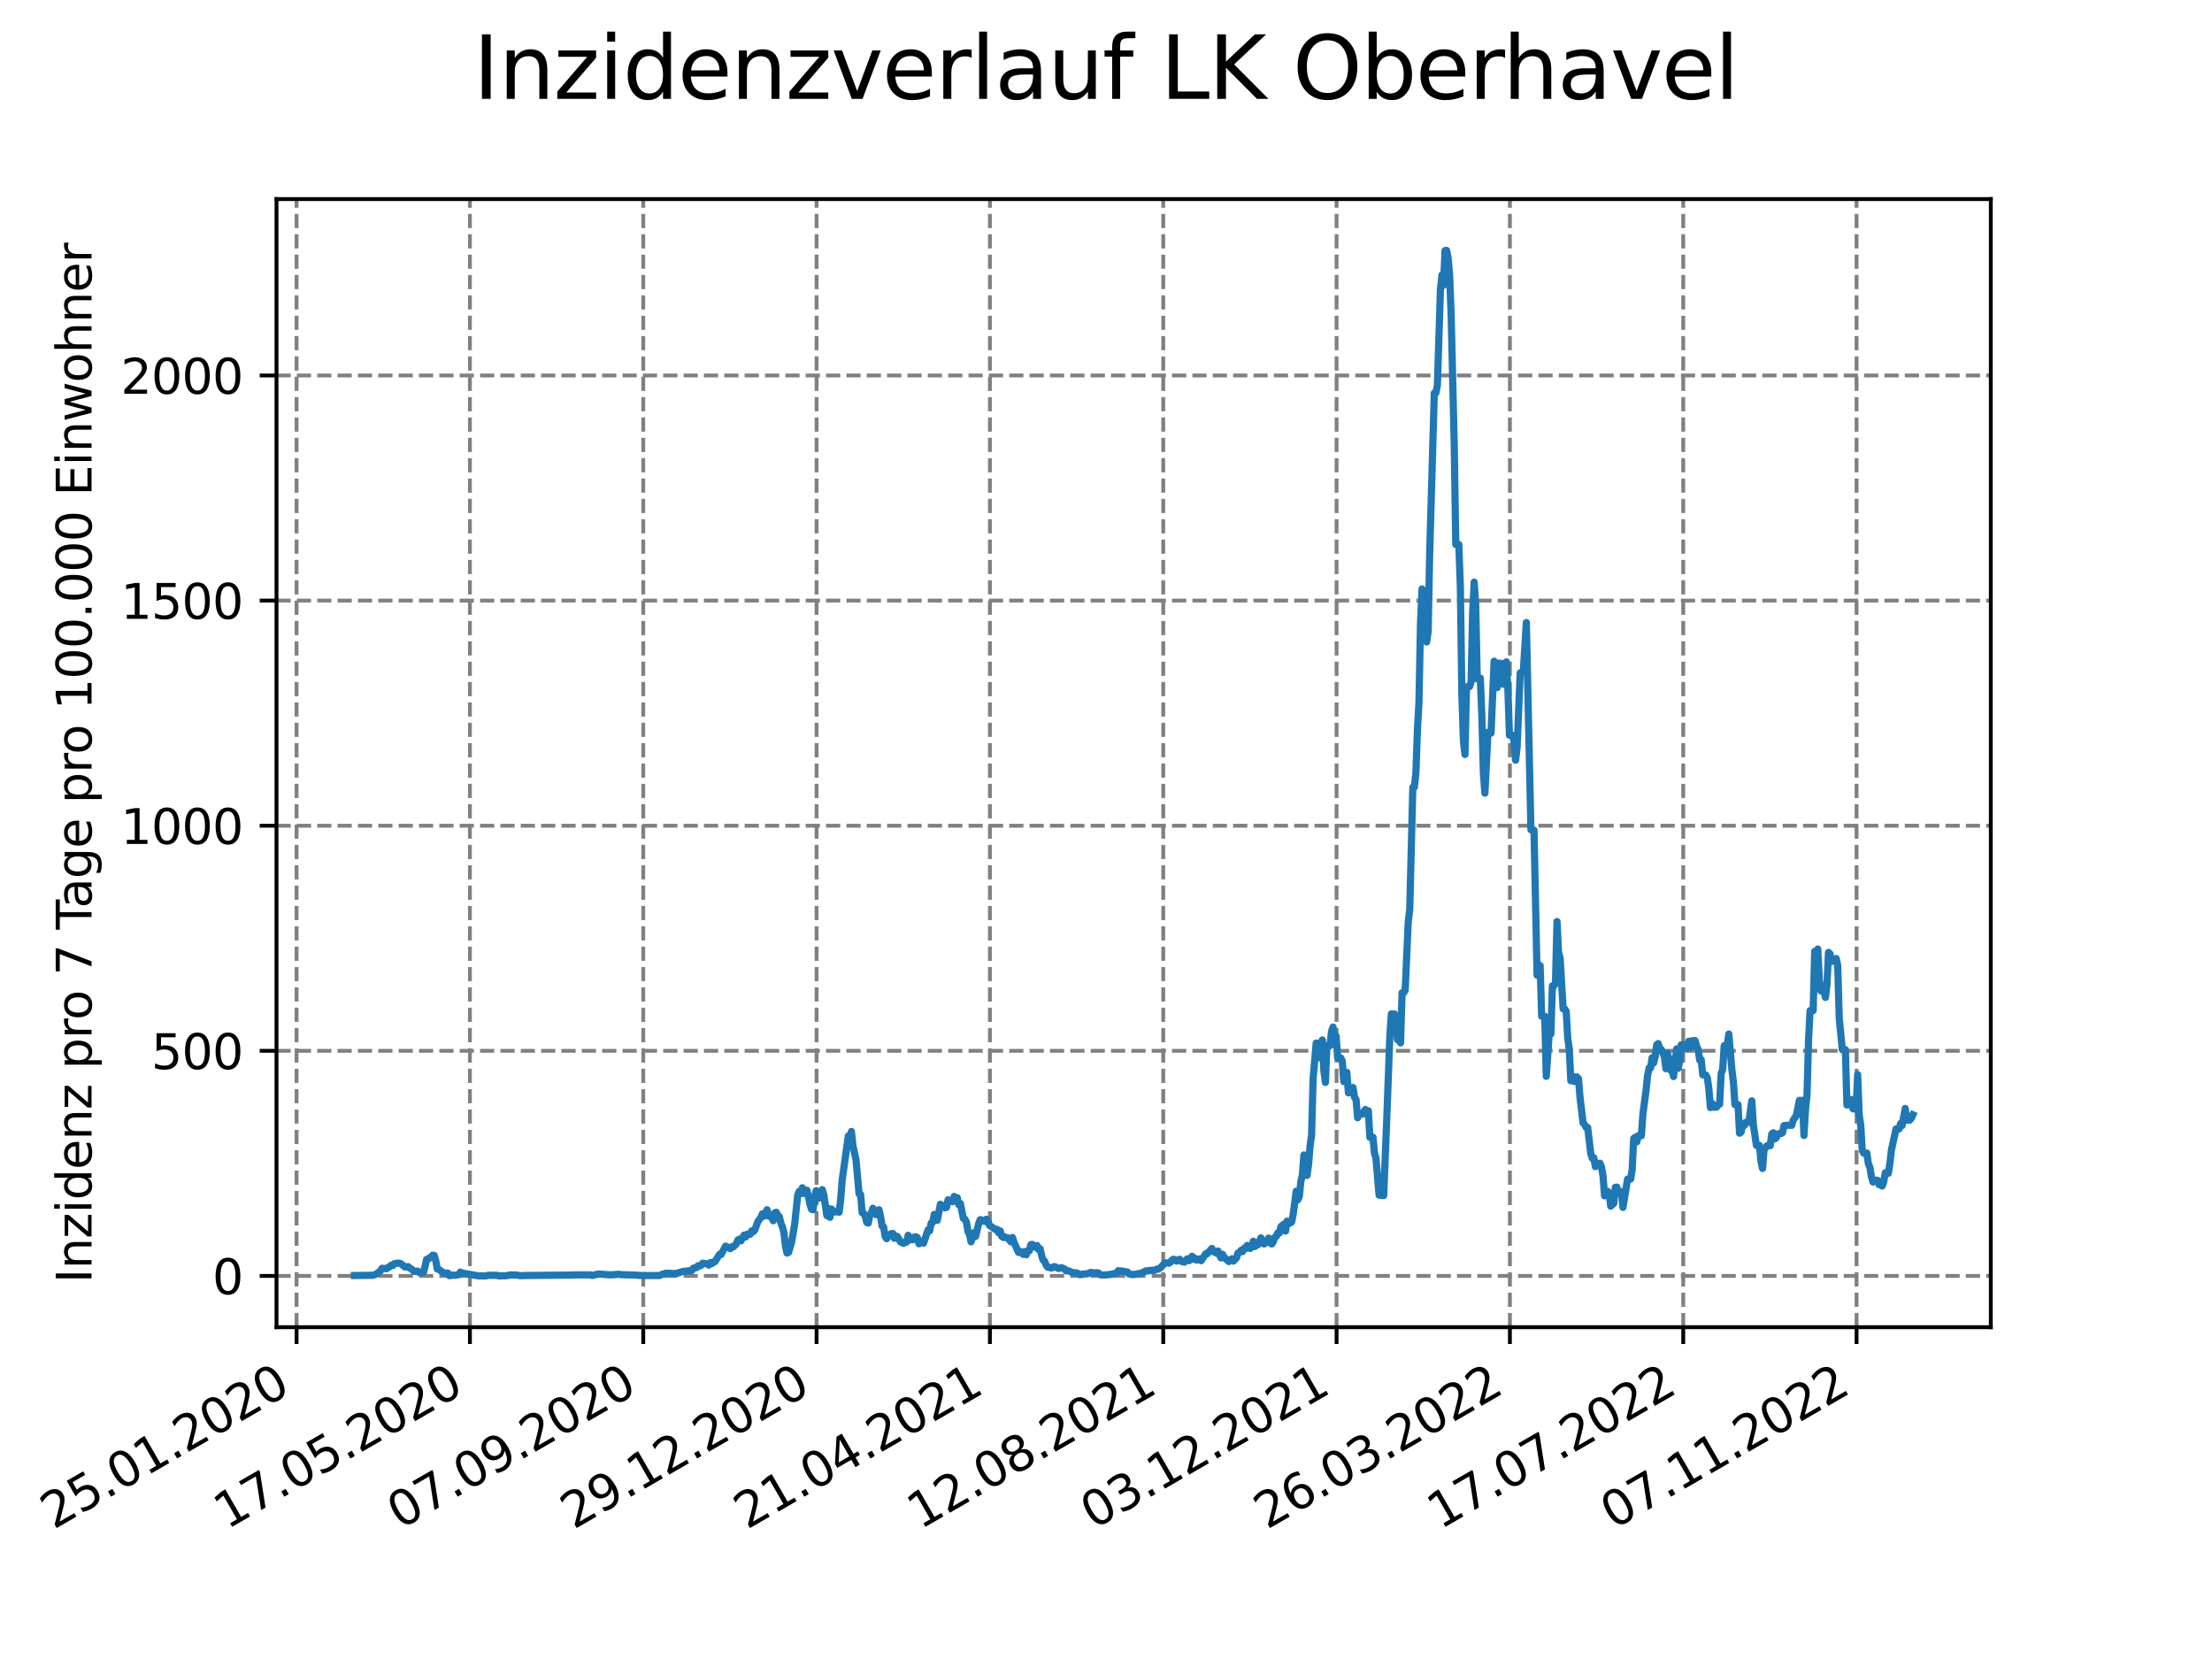 <?xml version="1.0" encoding="utf-8" standalone="no"?>
<!DOCTYPE svg PUBLIC "-//W3C//DTD SVG 1.1//EN"
  "http://www.w3.org/Graphics/SVG/1.1/DTD/svg11.dtd">
<svg xmlns:xlink="http://www.w3.org/1999/xlink" width="460.8pt" height="345.6pt" viewBox="0 0 460.8 345.6" xmlns="http://www.w3.org/2000/svg" version="1.1">
 <defs>
  <style type="text/css">*{stroke-linejoin: round; stroke-linecap: butt}</style>
 </defs>
 <g id="figure_1">
  <g id="patch_1">
   <path d="M 0 345.6 
L 460.8 345.6 
L 460.8 0 
L 0 0 
z
" style="fill: #ffffff"/>
  </g>
  <g id="axes_1">
   <g id="patch_2">
    <path d="M 57.6 276.48 
L 414.72 276.48 
L 414.72 41.472 
L 57.6 41.472 
z
" style="fill: #ffffff"/>
   </g>
   <g id="matplotlib.axis_1">
    <g id="xtick_1">
     <g id="line2d_1">
      <path d="M 61.783 276.48 
L 61.783 41.472 
" clip-path="url(#p3da51762dd)" style="fill: none; stroke-dasharray: 2.96,1.28; stroke-dashoffset: 0; stroke: #808080; stroke-width: 0.8"/>
     </g>
     <g id="line2d_2">
      <defs>
       <path id="md9db72fab7" d="M 0 0 
L 0 3.5 
" style="stroke: #000000; stroke-width: 0.8"/>
      </defs>
      <g>
       <use xlink:href="#md9db72fab7" x="61.783" y="276.48" style="stroke: #000000; stroke-width: 0.8"/>
      </g>
     </g>
     <g id="text_1">
      <!-- 25.01.2020 -->
      <g transform="translate(11.158 318.689) rotate(-30) scale(0.1 -0.1)">
       <defs>
        <path id="DejaVuSans-32" d="M 1228 531 
L 3431 531 
L 3431 0 
L 469 0 
L 469 531 
Q 828 903 1448 1529 
Q 2069 2156 2228 2338 
Q 2531 2678 2651 2914 
Q 2772 3150 2772 3378 
Q 2772 3750 2511 3984 
Q 2250 4219 1831 4219 
Q 1534 4219 1204 4116 
Q 875 4013 500 3803 
L 500 4441 
Q 881 4594 1212 4672 
Q 1544 4750 1819 4750 
Q 2544 4750 2975 4387 
Q 3406 4025 3406 3419 
Q 3406 3131 3298 2873 
Q 3191 2616 2906 2266 
Q 2828 2175 2409 1742 
Q 1991 1309 1228 531 
z
" transform="scale(0.016)"/>
        <path id="DejaVuSans-35" d="M 691 4666 
L 3169 4666 
L 3169 4134 
L 1269 4134 
L 1269 2991 
Q 1406 3038 1543 3061 
Q 1681 3084 1819 3084 
Q 2600 3084 3056 2656 
Q 3513 2228 3513 1497 
Q 3513 744 3044 326 
Q 2575 -91 1722 -91 
Q 1428 -91 1123 -41 
Q 819 9 494 109 
L 494 744 
Q 775 591 1075 516 
Q 1375 441 1709 441 
Q 2250 441 2565 725 
Q 2881 1009 2881 1497 
Q 2881 1984 2565 2268 
Q 2250 2553 1709 2553 
Q 1456 2553 1204 2497 
Q 953 2441 691 2322 
L 691 4666 
z
" transform="scale(0.016)"/>
        <path id="DejaVuSans-2e" d="M 684 794 
L 1344 794 
L 1344 0 
L 684 0 
L 684 794 
z
" transform="scale(0.016)"/>
        <path id="DejaVuSans-30" d="M 2034 4250 
Q 1547 4250 1301 3770 
Q 1056 3291 1056 2328 
Q 1056 1369 1301 889 
Q 1547 409 2034 409 
Q 2525 409 2770 889 
Q 3016 1369 3016 2328 
Q 3016 3291 2770 3770 
Q 2525 4250 2034 4250 
z
M 2034 4750 
Q 2819 4750 3233 4129 
Q 3647 3509 3647 2328 
Q 3647 1150 3233 529 
Q 2819 -91 2034 -91 
Q 1250 -91 836 529 
Q 422 1150 422 2328 
Q 422 3509 836 4129 
Q 1250 4750 2034 4750 
z
" transform="scale(0.016)"/>
        <path id="DejaVuSans-31" d="M 794 531 
L 1825 531 
L 1825 4091 
L 703 3866 
L 703 4441 
L 1819 4666 
L 2450 4666 
L 2450 531 
L 3481 531 
L 3481 0 
L 794 0 
L 794 531 
z
" transform="scale(0.016)"/>
       </defs>
       <use xlink:href="#DejaVuSans-32"/>
       <use xlink:href="#DejaVuSans-35" x="63.623"/>
       <use xlink:href="#DejaVuSans-2e" x="127.246"/>
       <use xlink:href="#DejaVuSans-30" x="159.033"/>
       <use xlink:href="#DejaVuSans-31" x="222.656"/>
       <use xlink:href="#DejaVuSans-2e" x="286.279"/>
       <use xlink:href="#DejaVuSans-32" x="318.066"/>
       <use xlink:href="#DejaVuSans-30" x="381.689"/>
       <use xlink:href="#DejaVuSans-32" x="445.312"/>
       <use xlink:href="#DejaVuSans-30" x="508.936"/>
      </g>
     </g>
    </g>
    <g id="xtick_2">
     <g id="line2d_3">
      <path d="M 97.892 276.48 
L 97.892 41.472 
" clip-path="url(#p3da51762dd)" style="fill: none; stroke-dasharray: 2.96,1.28; stroke-dashoffset: 0; stroke: #808080; stroke-width: 0.8"/>
     </g>
     <g id="line2d_4">
      <g>
       <use xlink:href="#md9db72fab7" x="97.892" y="276.48" style="stroke: #000000; stroke-width: 0.8"/>
      </g>
     </g>
     <g id="text_2">
      <!-- 17.05.2020 -->
      <g transform="translate(47.266 318.689) rotate(-30) scale(0.1 -0.1)">
       <defs>
        <path id="DejaVuSans-37" d="M 525 4666 
L 3525 4666 
L 3525 4397 
L 1831 0 
L 1172 0 
L 2766 4134 
L 525 4134 
L 525 4666 
z
" transform="scale(0.016)"/>
       </defs>
       <use xlink:href="#DejaVuSans-31"/>
       <use xlink:href="#DejaVuSans-37" x="63.623"/>
       <use xlink:href="#DejaVuSans-2e" x="127.246"/>
       <use xlink:href="#DejaVuSans-30" x="159.033"/>
       <use xlink:href="#DejaVuSans-35" x="222.656"/>
       <use xlink:href="#DejaVuSans-2e" x="286.279"/>
       <use xlink:href="#DejaVuSans-32" x="318.066"/>
       <use xlink:href="#DejaVuSans-30" x="381.689"/>
       <use xlink:href="#DejaVuSans-32" x="445.312"/>
       <use xlink:href="#DejaVuSans-30" x="508.936"/>
      </g>
     </g>
    </g>
    <g id="xtick_3">
     <g id="line2d_5">
      <path d="M 134 276.48 
L 134 41.472 
" clip-path="url(#p3da51762dd)" style="fill: none; stroke-dasharray: 2.96,1.28; stroke-dashoffset: 0; stroke: #808080; stroke-width: 0.8"/>
     </g>
     <g id="line2d_6">
      <g>
       <use xlink:href="#md9db72fab7" x="134" y="276.48" style="stroke: #000000; stroke-width: 0.8"/>
      </g>
     </g>
     <g id="text_3">
      <!-- 07.09.2020 -->
      <g transform="translate(83.375 318.689) rotate(-30) scale(0.1 -0.1)">
       <defs>
        <path id="DejaVuSans-39" d="M 703 97 
L 703 672 
Q 941 559 1184 500 
Q 1428 441 1663 441 
Q 2288 441 2617 861 
Q 2947 1281 2994 2138 
Q 2813 1869 2534 1725 
Q 2256 1581 1919 1581 
Q 1219 1581 811 2004 
Q 403 2428 403 3163 
Q 403 3881 828 4315 
Q 1253 4750 1959 4750 
Q 2769 4750 3195 4129 
Q 3622 3509 3622 2328 
Q 3622 1225 3098 567 
Q 2575 -91 1691 -91 
Q 1453 -91 1209 -44 
Q 966 3 703 97 
z
M 1959 2075 
Q 2384 2075 2632 2365 
Q 2881 2656 2881 3163 
Q 2881 3666 2632 3958 
Q 2384 4250 1959 4250 
Q 1534 4250 1286 3958 
Q 1038 3666 1038 3163 
Q 1038 2656 1286 2365 
Q 1534 2075 1959 2075 
z
" transform="scale(0.016)"/>
       </defs>
       <use xlink:href="#DejaVuSans-30"/>
       <use xlink:href="#DejaVuSans-37" x="63.623"/>
       <use xlink:href="#DejaVuSans-2e" x="127.246"/>
       <use xlink:href="#DejaVuSans-30" x="159.033"/>
       <use xlink:href="#DejaVuSans-39" x="222.656"/>
       <use xlink:href="#DejaVuSans-2e" x="286.279"/>
       <use xlink:href="#DejaVuSans-32" x="318.066"/>
       <use xlink:href="#DejaVuSans-30" x="381.689"/>
       <use xlink:href="#DejaVuSans-32" x="445.312"/>
       <use xlink:href="#DejaVuSans-30" x="508.936"/>
      </g>
     </g>
    </g>
    <g id="xtick_4">
     <g id="line2d_7">
      <path d="M 170.108 276.48 
L 170.108 41.472 
" clip-path="url(#p3da51762dd)" style="fill: none; stroke-dasharray: 2.96,1.28; stroke-dashoffset: 0; stroke: #808080; stroke-width: 0.8"/>
     </g>
     <g id="line2d_8">
      <g>
       <use xlink:href="#md9db72fab7" x="170.108" y="276.48" style="stroke: #000000; stroke-width: 0.8"/>
      </g>
     </g>
     <g id="text_4">
      <!-- 29.12.2020 -->
      <g transform="translate(119.483 318.689) rotate(-30) scale(0.1 -0.1)">
       <use xlink:href="#DejaVuSans-32"/>
       <use xlink:href="#DejaVuSans-39" x="63.623"/>
       <use xlink:href="#DejaVuSans-2e" x="127.246"/>
       <use xlink:href="#DejaVuSans-31" x="159.033"/>
       <use xlink:href="#DejaVuSans-32" x="222.656"/>
       <use xlink:href="#DejaVuSans-2e" x="286.279"/>
       <use xlink:href="#DejaVuSans-32" x="318.066"/>
       <use xlink:href="#DejaVuSans-30" x="381.689"/>
       <use xlink:href="#DejaVuSans-32" x="445.312"/>
       <use xlink:href="#DejaVuSans-30" x="508.936"/>
      </g>
     </g>
    </g>
    <g id="xtick_5">
     <g id="line2d_9">
      <path d="M 206.216 276.48 
L 206.216 41.472 
" clip-path="url(#p3da51762dd)" style="fill: none; stroke-dasharray: 2.96,1.28; stroke-dashoffset: 0; stroke: #808080; stroke-width: 0.8"/>
     </g>
     <g id="line2d_10">
      <g>
       <use xlink:href="#md9db72fab7" x="206.216" y="276.48" style="stroke: #000000; stroke-width: 0.8"/>
      </g>
     </g>
     <g id="text_5">
      <!-- 21.04.2021 -->
      <g transform="translate(155.591 318.689) rotate(-30) scale(0.1 -0.1)">
       <defs>
        <path id="DejaVuSans-34" d="M 2419 4116 
L 825 1625 
L 2419 1625 
L 2419 4116 
z
M 2253 4666 
L 3047 4666 
L 3047 1625 
L 3713 1625 
L 3713 1100 
L 3047 1100 
L 3047 0 
L 2419 0 
L 2419 1100 
L 313 1100 
L 313 1709 
L 2253 4666 
z
" transform="scale(0.016)"/>
       </defs>
       <use xlink:href="#DejaVuSans-32"/>
       <use xlink:href="#DejaVuSans-31" x="63.623"/>
       <use xlink:href="#DejaVuSans-2e" x="127.246"/>
       <use xlink:href="#DejaVuSans-30" x="159.033"/>
       <use xlink:href="#DejaVuSans-34" x="222.656"/>
       <use xlink:href="#DejaVuSans-2e" x="286.279"/>
       <use xlink:href="#DejaVuSans-32" x="318.066"/>
       <use xlink:href="#DejaVuSans-30" x="381.689"/>
       <use xlink:href="#DejaVuSans-32" x="445.312"/>
       <use xlink:href="#DejaVuSans-31" x="508.936"/>
      </g>
     </g>
    </g>
    <g id="xtick_6">
     <g id="line2d_11">
      <path d="M 242.324 276.48 
L 242.324 41.472 
" clip-path="url(#p3da51762dd)" style="fill: none; stroke-dasharray: 2.96,1.28; stroke-dashoffset: 0; stroke: #808080; stroke-width: 0.8"/>
     </g>
     <g id="line2d_12">
      <g>
       <use xlink:href="#md9db72fab7" x="242.324" y="276.48" style="stroke: #000000; stroke-width: 0.8"/>
      </g>
     </g>
     <g id="text_6">
      <!-- 12.08.2021 -->
      <g transform="translate(191.699 318.689) rotate(-30) scale(0.1 -0.1)">
       <defs>
        <path id="DejaVuSans-38" d="M 2034 2216 
Q 1584 2216 1326 1975 
Q 1069 1734 1069 1313 
Q 1069 891 1326 650 
Q 1584 409 2034 409 
Q 2484 409 2743 651 
Q 3003 894 3003 1313 
Q 3003 1734 2745 1975 
Q 2488 2216 2034 2216 
z
M 1403 2484 
Q 997 2584 770 2862 
Q 544 3141 544 3541 
Q 544 4100 942 4425 
Q 1341 4750 2034 4750 
Q 2731 4750 3128 4425 
Q 3525 4100 3525 3541 
Q 3525 3141 3298 2862 
Q 3072 2584 2669 2484 
Q 3125 2378 3379 2068 
Q 3634 1759 3634 1313 
Q 3634 634 3220 271 
Q 2806 -91 2034 -91 
Q 1263 -91 848 271 
Q 434 634 434 1313 
Q 434 1759 690 2068 
Q 947 2378 1403 2484 
z
M 1172 3481 
Q 1172 3119 1398 2916 
Q 1625 2713 2034 2713 
Q 2441 2713 2670 2916 
Q 2900 3119 2900 3481 
Q 2900 3844 2670 4047 
Q 2441 4250 2034 4250 
Q 1625 4250 1398 4047 
Q 1172 3844 1172 3481 
z
" transform="scale(0.016)"/>
       </defs>
       <use xlink:href="#DejaVuSans-31"/>
       <use xlink:href="#DejaVuSans-32" x="63.623"/>
       <use xlink:href="#DejaVuSans-2e" x="127.246"/>
       <use xlink:href="#DejaVuSans-30" x="159.033"/>
       <use xlink:href="#DejaVuSans-38" x="222.656"/>
       <use xlink:href="#DejaVuSans-2e" x="286.279"/>
       <use xlink:href="#DejaVuSans-32" x="318.066"/>
       <use xlink:href="#DejaVuSans-30" x="381.689"/>
       <use xlink:href="#DejaVuSans-32" x="445.312"/>
       <use xlink:href="#DejaVuSans-31" x="508.936"/>
      </g>
     </g>
    </g>
    <g id="xtick_7">
     <g id="line2d_13">
      <path d="M 278.433 276.48 
L 278.433 41.472 
" clip-path="url(#p3da51762dd)" style="fill: none; stroke-dasharray: 2.96,1.28; stroke-dashoffset: 0; stroke: #808080; stroke-width: 0.8"/>
     </g>
     <g id="line2d_14">
      <g>
       <use xlink:href="#md9db72fab7" x="278.433" y="276.48" style="stroke: #000000; stroke-width: 0.8"/>
      </g>
     </g>
     <g id="text_7">
      <!-- 03.12.2021 -->
      <g transform="translate(227.808 318.689) rotate(-30) scale(0.1 -0.1)">
       <defs>
        <path id="DejaVuSans-33" d="M 2597 2516 
Q 3050 2419 3304 2112 
Q 3559 1806 3559 1356 
Q 3559 666 3084 287 
Q 2609 -91 1734 -91 
Q 1441 -91 1130 -33 
Q 819 25 488 141 
L 488 750 
Q 750 597 1062 519 
Q 1375 441 1716 441 
Q 2309 441 2620 675 
Q 2931 909 2931 1356 
Q 2931 1769 2642 2001 
Q 2353 2234 1838 2234 
L 1294 2234 
L 1294 2753 
L 1863 2753 
Q 2328 2753 2575 2939 
Q 2822 3125 2822 3475 
Q 2822 3834 2567 4026 
Q 2313 4219 1838 4219 
Q 1578 4219 1281 4162 
Q 984 4106 628 3988 
L 628 4550 
Q 988 4650 1302 4700 
Q 1616 4750 1894 4750 
Q 2613 4750 3031 4423 
Q 3450 4097 3450 3541 
Q 3450 3153 3228 2886 
Q 3006 2619 2597 2516 
z
" transform="scale(0.016)"/>
       </defs>
       <use xlink:href="#DejaVuSans-30"/>
       <use xlink:href="#DejaVuSans-33" x="63.623"/>
       <use xlink:href="#DejaVuSans-2e" x="127.246"/>
       <use xlink:href="#DejaVuSans-31" x="159.033"/>
       <use xlink:href="#DejaVuSans-32" x="222.656"/>
       <use xlink:href="#DejaVuSans-2e" x="286.279"/>
       <use xlink:href="#DejaVuSans-32" x="318.066"/>
       <use xlink:href="#DejaVuSans-30" x="381.689"/>
       <use xlink:href="#DejaVuSans-32" x="445.312"/>
       <use xlink:href="#DejaVuSans-31" x="508.936"/>
      </g>
     </g>
    </g>
    <g id="xtick_8">
     <g id="line2d_15">
      <path d="M 314.541 276.48 
L 314.541 41.472 
" clip-path="url(#p3da51762dd)" style="fill: none; stroke-dasharray: 2.96,1.28; stroke-dashoffset: 0; stroke: #808080; stroke-width: 0.8"/>
     </g>
     <g id="line2d_16">
      <g>
       <use xlink:href="#md9db72fab7" x="314.541" y="276.48" style="stroke: #000000; stroke-width: 0.8"/>
      </g>
     </g>
     <g id="text_8">
      <!-- 26.03.2022 -->
      <g transform="translate(263.916 318.689) rotate(-30) scale(0.1 -0.1)">
       <defs>
        <path id="DejaVuSans-36" d="M 2113 2584 
Q 1688 2584 1439 2293 
Q 1191 2003 1191 1497 
Q 1191 994 1439 701 
Q 1688 409 2113 409 
Q 2538 409 2786 701 
Q 3034 994 3034 1497 
Q 3034 2003 2786 2293 
Q 2538 2584 2113 2584 
z
M 3366 4563 
L 3366 3988 
Q 3128 4100 2886 4159 
Q 2644 4219 2406 4219 
Q 1781 4219 1451 3797 
Q 1122 3375 1075 2522 
Q 1259 2794 1537 2939 
Q 1816 3084 2150 3084 
Q 2853 3084 3261 2657 
Q 3669 2231 3669 1497 
Q 3669 778 3244 343 
Q 2819 -91 2113 -91 
Q 1303 -91 875 529 
Q 447 1150 447 2328 
Q 447 3434 972 4092 
Q 1497 4750 2381 4750 
Q 2619 4750 2861 4703 
Q 3103 4656 3366 4563 
z
" transform="scale(0.016)"/>
       </defs>
       <use xlink:href="#DejaVuSans-32"/>
       <use xlink:href="#DejaVuSans-36" x="63.623"/>
       <use xlink:href="#DejaVuSans-2e" x="127.246"/>
       <use xlink:href="#DejaVuSans-30" x="159.033"/>
       <use xlink:href="#DejaVuSans-33" x="222.656"/>
       <use xlink:href="#DejaVuSans-2e" x="286.279"/>
       <use xlink:href="#DejaVuSans-32" x="318.066"/>
       <use xlink:href="#DejaVuSans-30" x="381.689"/>
       <use xlink:href="#DejaVuSans-32" x="445.312"/>
       <use xlink:href="#DejaVuSans-32" x="508.936"/>
      </g>
     </g>
    </g>
    <g id="xtick_9">
     <g id="line2d_17">
      <path d="M 350.649 276.48 
L 350.649 41.472 
" clip-path="url(#p3da51762dd)" style="fill: none; stroke-dasharray: 2.96,1.28; stroke-dashoffset: 0; stroke: #808080; stroke-width: 0.8"/>
     </g>
     <g id="line2d_18">
      <g>
       <use xlink:href="#md9db72fab7" x="350.649" y="276.48" style="stroke: #000000; stroke-width: 0.8"/>
      </g>
     </g>
     <g id="text_9">
      <!-- 17.07.2022 -->
      <g transform="translate(300.024 318.689) rotate(-30) scale(0.1 -0.1)">
       <use xlink:href="#DejaVuSans-31"/>
       <use xlink:href="#DejaVuSans-37" x="63.623"/>
       <use xlink:href="#DejaVuSans-2e" x="127.246"/>
       <use xlink:href="#DejaVuSans-30" x="159.033"/>
       <use xlink:href="#DejaVuSans-37" x="222.656"/>
       <use xlink:href="#DejaVuSans-2e" x="286.279"/>
       <use xlink:href="#DejaVuSans-32" x="318.066"/>
       <use xlink:href="#DejaVuSans-30" x="381.689"/>
       <use xlink:href="#DejaVuSans-32" x="445.312"/>
       <use xlink:href="#DejaVuSans-32" x="508.936"/>
      </g>
     </g>
    </g>
    <g id="xtick_10">
     <g id="line2d_19">
      <path d="M 386.757 276.48 
L 386.757 41.472 
" clip-path="url(#p3da51762dd)" style="fill: none; stroke-dasharray: 2.96,1.28; stroke-dashoffset: 0; stroke: #808080; stroke-width: 0.8"/>
     </g>
     <g id="line2d_20">
      <g>
       <use xlink:href="#md9db72fab7" x="386.757" y="276.48" style="stroke: #000000; stroke-width: 0.8"/>
      </g>
     </g>
     <g id="text_10">
      <!-- 07.11.2022 -->
      <g transform="translate(336.132 318.689) rotate(-30) scale(0.1 -0.1)">
       <use xlink:href="#DejaVuSans-30"/>
       <use xlink:href="#DejaVuSans-37" x="63.623"/>
       <use xlink:href="#DejaVuSans-2e" x="127.246"/>
       <use xlink:href="#DejaVuSans-31" x="159.033"/>
       <use xlink:href="#DejaVuSans-31" x="222.656"/>
       <use xlink:href="#DejaVuSans-2e" x="286.279"/>
       <use xlink:href="#DejaVuSans-32" x="318.066"/>
       <use xlink:href="#DejaVuSans-30" x="381.689"/>
       <use xlink:href="#DejaVuSans-32" x="445.312"/>
       <use xlink:href="#DejaVuSans-32" x="508.936"/>
      </g>
     </g>
    </g>
   </g>
   <g id="matplotlib.axis_2">
    <g id="ytick_1">
     <g id="line2d_21">
      <path d="M 57.6 265.798 
L 414.72 265.798 
" clip-path="url(#p3da51762dd)" style="fill: none; stroke-dasharray: 2.96,1.28; stroke-dashoffset: 0; stroke: #808080; stroke-width: 0.8"/>
     </g>
     <g id="line2d_22">
      <defs>
       <path id="mfb39a5705c" d="M 0 0 
L -3.5 0 
" style="stroke: #000000; stroke-width: 0.8"/>
      </defs>
      <g>
       <use xlink:href="#mfb39a5705c" x="57.6" y="265.798" style="stroke: #000000; stroke-width: 0.8"/>
      </g>
     </g>
     <g id="text_11">
      <!-- 0 -->
      <g transform="translate(44.237 269.597) scale(0.1 -0.1)">
       <use xlink:href="#DejaVuSans-30"/>
      </g>
     </g>
    </g>
    <g id="ytick_2">
     <g id="line2d_23">
      <path d="M 57.6 218.903 
L 414.72 218.903 
" clip-path="url(#p3da51762dd)" style="fill: none; stroke-dasharray: 2.96,1.28; stroke-dashoffset: 0; stroke: #808080; stroke-width: 0.8"/>
     </g>
     <g id="line2d_24">
      <g>
       <use xlink:href="#mfb39a5705c" x="57.6" y="218.903" style="stroke: #000000; stroke-width: 0.8"/>
      </g>
     </g>
     <g id="text_12">
      <!-- 500 -->
      <g transform="translate(31.512 222.702) scale(0.1 -0.1)">
       <use xlink:href="#DejaVuSans-35"/>
       <use xlink:href="#DejaVuSans-30" x="63.623"/>
       <use xlink:href="#DejaVuSans-30" x="127.246"/>
      </g>
     </g>
    </g>
    <g id="ytick_3">
     <g id="line2d_25">
      <path d="M 57.6 172.009 
L 414.72 172.009 
" clip-path="url(#p3da51762dd)" style="fill: none; stroke-dasharray: 2.96,1.28; stroke-dashoffset: 0; stroke: #808080; stroke-width: 0.8"/>
     </g>
     <g id="line2d_26">
      <g>
       <use xlink:href="#mfb39a5705c" x="57.6" y="172.009" style="stroke: #000000; stroke-width: 0.8"/>
      </g>
     </g>
     <g id="text_13">
      <!-- 1000 -->
      <g transform="translate(25.15 175.808) scale(0.1 -0.1)">
       <use xlink:href="#DejaVuSans-31"/>
       <use xlink:href="#DejaVuSans-30" x="63.623"/>
       <use xlink:href="#DejaVuSans-30" x="127.246"/>
       <use xlink:href="#DejaVuSans-30" x="190.869"/>
      </g>
     </g>
    </g>
    <g id="ytick_4">
     <g id="line2d_27">
      <path d="M 57.6 125.114 
L 414.72 125.114 
" clip-path="url(#p3da51762dd)" style="fill: none; stroke-dasharray: 2.96,1.28; stroke-dashoffset: 0; stroke: #808080; stroke-width: 0.8"/>
     </g>
     <g id="line2d_28">
      <g>
       <use xlink:href="#mfb39a5705c" x="57.6" y="125.114" style="stroke: #000000; stroke-width: 0.8"/>
      </g>
     </g>
     <g id="text_14">
      <!-- 1500 -->
      <g transform="translate(25.15 128.913) scale(0.1 -0.1)">
       <use xlink:href="#DejaVuSans-31"/>
       <use xlink:href="#DejaVuSans-35" x="63.623"/>
       <use xlink:href="#DejaVuSans-30" x="127.246"/>
       <use xlink:href="#DejaVuSans-30" x="190.869"/>
      </g>
     </g>
    </g>
    <g id="ytick_5">
     <g id="line2d_29">
      <path d="M 57.6 78.22 
L 414.72 78.22 
" clip-path="url(#p3da51762dd)" style="fill: none; stroke-dasharray: 2.96,1.28; stroke-dashoffset: 0; stroke: #808080; stroke-width: 0.8"/>
     </g>
     <g id="line2d_30">
      <g>
       <use xlink:href="#mfb39a5705c" x="57.6" y="78.22" style="stroke: #000000; stroke-width: 0.8"/>
      </g>
     </g>
     <g id="text_15">
      <!-- 2000 -->
      <g transform="translate(25.15 82.019) scale(0.1 -0.1)">
       <use xlink:href="#DejaVuSans-32"/>
       <use xlink:href="#DejaVuSans-30" x="63.623"/>
       <use xlink:href="#DejaVuSans-30" x="127.246"/>
       <use xlink:href="#DejaVuSans-30" x="190.869"/>
      </g>
     </g>
    </g>
    <g id="text_16">
     <!-- Inzidenz pro 7 Tage pro 100.000 Einwohner -->
     <g transform="translate(19.07 267.301) rotate(-90) scale(0.1 -0.1)">
      <defs>
       <path id="DejaVuSans-49" d="M 628 4666 
L 1259 4666 
L 1259 0 
L 628 0 
L 628 4666 
z
" transform="scale(0.016)"/>
       <path id="DejaVuSans-6e" d="M 3513 2113 
L 3513 0 
L 2938 0 
L 2938 2094 
Q 2938 2591 2744 2837 
Q 2550 3084 2163 3084 
Q 1697 3084 1428 2787 
Q 1159 2491 1159 1978 
L 1159 0 
L 581 0 
L 581 3500 
L 1159 3500 
L 1159 2956 
Q 1366 3272 1645 3428 
Q 1925 3584 2291 3584 
Q 2894 3584 3203 3211 
Q 3513 2838 3513 2113 
z
" transform="scale(0.016)"/>
       <path id="DejaVuSans-7a" d="M 353 3500 
L 3084 3500 
L 3084 2975 
L 922 459 
L 3084 459 
L 3084 0 
L 275 0 
L 275 525 
L 2438 3041 
L 353 3041 
L 353 3500 
z
" transform="scale(0.016)"/>
       <path id="DejaVuSans-69" d="M 603 3500 
L 1178 3500 
L 1178 0 
L 603 0 
L 603 3500 
z
M 603 4863 
L 1178 4863 
L 1178 4134 
L 603 4134 
L 603 4863 
z
" transform="scale(0.016)"/>
       <path id="DejaVuSans-64" d="M 2906 2969 
L 2906 4863 
L 3481 4863 
L 3481 0 
L 2906 0 
L 2906 525 
Q 2725 213 2448 61 
Q 2172 -91 1784 -91 
Q 1150 -91 751 415 
Q 353 922 353 1747 
Q 353 2572 751 3078 
Q 1150 3584 1784 3584 
Q 2172 3584 2448 3432 
Q 2725 3281 2906 2969 
z
M 947 1747 
Q 947 1113 1208 752 
Q 1469 391 1925 391 
Q 2381 391 2643 752 
Q 2906 1113 2906 1747 
Q 2906 2381 2643 2742 
Q 2381 3103 1925 3103 
Q 1469 3103 1208 2742 
Q 947 2381 947 1747 
z
" transform="scale(0.016)"/>
       <path id="DejaVuSans-65" d="M 3597 1894 
L 3597 1613 
L 953 1613 
Q 991 1019 1311 708 
Q 1631 397 2203 397 
Q 2534 397 2845 478 
Q 3156 559 3463 722 
L 3463 178 
Q 3153 47 2828 -22 
Q 2503 -91 2169 -91 
Q 1331 -91 842 396 
Q 353 884 353 1716 
Q 353 2575 817 3079 
Q 1281 3584 2069 3584 
Q 2775 3584 3186 3129 
Q 3597 2675 3597 1894 
z
M 3022 2063 
Q 3016 2534 2758 2815 
Q 2500 3097 2075 3097 
Q 1594 3097 1305 2825 
Q 1016 2553 972 2059 
L 3022 2063 
z
" transform="scale(0.016)"/>
       <path id="DejaVuSans-20" transform="scale(0.016)"/>
       <path id="DejaVuSans-70" d="M 1159 525 
L 1159 -1331 
L 581 -1331 
L 581 3500 
L 1159 3500 
L 1159 2969 
Q 1341 3281 1617 3432 
Q 1894 3584 2278 3584 
Q 2916 3584 3314 3078 
Q 3713 2572 3713 1747 
Q 3713 922 3314 415 
Q 2916 -91 2278 -91 
Q 1894 -91 1617 61 
Q 1341 213 1159 525 
z
M 3116 1747 
Q 3116 2381 2855 2742 
Q 2594 3103 2138 3103 
Q 1681 3103 1420 2742 
Q 1159 2381 1159 1747 
Q 1159 1113 1420 752 
Q 1681 391 2138 391 
Q 2594 391 2855 752 
Q 3116 1113 3116 1747 
z
" transform="scale(0.016)"/>
       <path id="DejaVuSans-72" d="M 2631 2963 
Q 2534 3019 2420 3045 
Q 2306 3072 2169 3072 
Q 1681 3072 1420 2755 
Q 1159 2438 1159 1844 
L 1159 0 
L 581 0 
L 581 3500 
L 1159 3500 
L 1159 2956 
Q 1341 3275 1631 3429 
Q 1922 3584 2338 3584 
Q 2397 3584 2469 3576 
Q 2541 3569 2628 3553 
L 2631 2963 
z
" transform="scale(0.016)"/>
       <path id="DejaVuSans-6f" d="M 1959 3097 
Q 1497 3097 1228 2736 
Q 959 2375 959 1747 
Q 959 1119 1226 758 
Q 1494 397 1959 397 
Q 2419 397 2687 759 
Q 2956 1122 2956 1747 
Q 2956 2369 2687 2733 
Q 2419 3097 1959 3097 
z
M 1959 3584 
Q 2709 3584 3137 3096 
Q 3566 2609 3566 1747 
Q 3566 888 3137 398 
Q 2709 -91 1959 -91 
Q 1206 -91 779 398 
Q 353 888 353 1747 
Q 353 2609 779 3096 
Q 1206 3584 1959 3584 
z
" transform="scale(0.016)"/>
       <path id="DejaVuSans-54" d="M -19 4666 
L 3928 4666 
L 3928 4134 
L 2272 4134 
L 2272 0 
L 1638 0 
L 1638 4134 
L -19 4134 
L -19 4666 
z
" transform="scale(0.016)"/>
       <path id="DejaVuSans-61" d="M 2194 1759 
Q 1497 1759 1228 1600 
Q 959 1441 959 1056 
Q 959 750 1161 570 
Q 1363 391 1709 391 
Q 2188 391 2477 730 
Q 2766 1069 2766 1631 
L 2766 1759 
L 2194 1759 
z
M 3341 1997 
L 3341 0 
L 2766 0 
L 2766 531 
Q 2569 213 2275 61 
Q 1981 -91 1556 -91 
Q 1019 -91 701 211 
Q 384 513 384 1019 
Q 384 1609 779 1909 
Q 1175 2209 1959 2209 
L 2766 2209 
L 2766 2266 
Q 2766 2663 2505 2880 
Q 2244 3097 1772 3097 
Q 1472 3097 1187 3025 
Q 903 2953 641 2809 
L 641 3341 
Q 956 3463 1253 3523 
Q 1550 3584 1831 3584 
Q 2591 3584 2966 3190 
Q 3341 2797 3341 1997 
z
" transform="scale(0.016)"/>
       <path id="DejaVuSans-67" d="M 2906 1791 
Q 2906 2416 2648 2759 
Q 2391 3103 1925 3103 
Q 1463 3103 1205 2759 
Q 947 2416 947 1791 
Q 947 1169 1205 825 
Q 1463 481 1925 481 
Q 2391 481 2648 825 
Q 2906 1169 2906 1791 
z
M 3481 434 
Q 3481 -459 3084 -895 
Q 2688 -1331 1869 -1331 
Q 1566 -1331 1297 -1286 
Q 1028 -1241 775 -1147 
L 775 -588 
Q 1028 -725 1275 -790 
Q 1522 -856 1778 -856 
Q 2344 -856 2625 -561 
Q 2906 -266 2906 331 
L 2906 616 
Q 2728 306 2450 153 
Q 2172 0 1784 0 
Q 1141 0 747 490 
Q 353 981 353 1791 
Q 353 2603 747 3093 
Q 1141 3584 1784 3584 
Q 2172 3584 2450 3431 
Q 2728 3278 2906 2969 
L 2906 3500 
L 3481 3500 
L 3481 434 
z
" transform="scale(0.016)"/>
       <path id="DejaVuSans-45" d="M 628 4666 
L 3578 4666 
L 3578 4134 
L 1259 4134 
L 1259 2753 
L 3481 2753 
L 3481 2222 
L 1259 2222 
L 1259 531 
L 3634 531 
L 3634 0 
L 628 0 
L 628 4666 
z
" transform="scale(0.016)"/>
       <path id="DejaVuSans-77" d="M 269 3500 
L 844 3500 
L 1563 769 
L 2278 3500 
L 2956 3500 
L 3675 769 
L 4391 3500 
L 4966 3500 
L 4050 0 
L 3372 0 
L 2619 2869 
L 1863 0 
L 1184 0 
L 269 3500 
z
" transform="scale(0.016)"/>
       <path id="DejaVuSans-68" d="M 3513 2113 
L 3513 0 
L 2938 0 
L 2938 2094 
Q 2938 2591 2744 2837 
Q 2550 3084 2163 3084 
Q 1697 3084 1428 2787 
Q 1159 2491 1159 1978 
L 1159 0 
L 581 0 
L 581 4863 
L 1159 4863 
L 1159 2956 
Q 1366 3272 1645 3428 
Q 1925 3584 2291 3584 
Q 2894 3584 3203 3211 
Q 3513 2838 3513 2113 
z
" transform="scale(0.016)"/>
      </defs>
      <use xlink:href="#DejaVuSans-49"/>
      <use xlink:href="#DejaVuSans-6e" x="29.492"/>
      <use xlink:href="#DejaVuSans-7a" x="92.871"/>
      <use xlink:href="#DejaVuSans-69" x="145.361"/>
      <use xlink:href="#DejaVuSans-64" x="173.145"/>
      <use xlink:href="#DejaVuSans-65" x="236.621"/>
      <use xlink:href="#DejaVuSans-6e" x="298.145"/>
      <use xlink:href="#DejaVuSans-7a" x="361.523"/>
      <use xlink:href="#DejaVuSans-20" x="414.014"/>
      <use xlink:href="#DejaVuSans-70" x="445.801"/>
      <use xlink:href="#DejaVuSans-72" x="509.277"/>
      <use xlink:href="#DejaVuSans-6f" x="548.141"/>
      <use xlink:href="#DejaVuSans-20" x="609.322"/>
      <use xlink:href="#DejaVuSans-37" x="641.109"/>
      <use xlink:href="#DejaVuSans-20" x="704.732"/>
      <use xlink:href="#DejaVuSans-54" x="736.52"/>
      <use xlink:href="#DejaVuSans-61" x="781.104"/>
      <use xlink:href="#DejaVuSans-67" x="842.383"/>
      <use xlink:href="#DejaVuSans-65" x="905.859"/>
      <use xlink:href="#DejaVuSans-20" x="967.383"/>
      <use xlink:href="#DejaVuSans-70" x="999.17"/>
      <use xlink:href="#DejaVuSans-72" x="1062.646"/>
      <use xlink:href="#DejaVuSans-6f" x="1101.51"/>
      <use xlink:href="#DejaVuSans-20" x="1162.691"/>
      <use xlink:href="#DejaVuSans-31" x="1194.479"/>
      <use xlink:href="#DejaVuSans-30" x="1258.102"/>
      <use xlink:href="#DejaVuSans-30" x="1321.725"/>
      <use xlink:href="#DejaVuSans-2e" x="1385.348"/>
      <use xlink:href="#DejaVuSans-30" x="1417.135"/>
      <use xlink:href="#DejaVuSans-30" x="1480.758"/>
      <use xlink:href="#DejaVuSans-30" x="1544.381"/>
      <use xlink:href="#DejaVuSans-20" x="1608.004"/>
      <use xlink:href="#DejaVuSans-45" x="1639.791"/>
      <use xlink:href="#DejaVuSans-69" x="1702.975"/>
      <use xlink:href="#DejaVuSans-6e" x="1730.758"/>
      <use xlink:href="#DejaVuSans-77" x="1794.137"/>
      <use xlink:href="#DejaVuSans-6f" x="1875.924"/>
      <use xlink:href="#DejaVuSans-68" x="1937.105"/>
      <use xlink:href="#DejaVuSans-6e" x="2000.484"/>
      <use xlink:href="#DejaVuSans-65" x="2063.863"/>
      <use xlink:href="#DejaVuSans-72" x="2125.387"/>
     </g>
    </g>
   </g>
   <g id="line2d_31">
    <path d="M 73.833 265.71 
L 77.667 265.666 
L 78.306 265.445 
L 79.265 264.741 
L 79.584 264.212 
L 80.543 264.3 
L 80.863 263.992 
L 81.182 263.904 
L 81.502 263.551 
L 81.821 263.639 
L 82.141 263.243 
L 82.46 263.243 
L 82.78 263.111 
L 83.419 263.199 
L 84.378 263.948 
L 85.017 263.86 
L 85.336 264.168 
L 85.656 264.3 
L 86.295 264.873 
L 86.934 264.785 
L 87.253 265.049 
L 87.573 265.005 
L 87.893 265.093 
L 88.212 265.005 
L 88.532 263.904 
L 88.851 262.362 
L 89.171 262.318 
L 89.49 262.009 
L 89.81 261.921 
L 90.129 261.481 
L 90.449 261.525 
L 90.768 262.582 
L 91.088 264.344 
L 91.408 264.432 
L 92.366 265.137 
L 93.005 265.225 
L 93.325 265.225 
L 93.644 265.754 
L 94.283 265.622 
L 94.922 265.666 
L 95.562 265.534 
L 95.881 265.005 
L 96.201 265.181 
L 98.757 265.622 
L 99.716 265.798 
L 101.313 265.798 
L 101.633 265.666 
L 103.55 265.666 
L 103.87 265.798 
L 105.467 265.754 
L 106.426 265.578 
L 107.704 265.622 
L 108.343 265.754 
L 109.302 265.71 
L 118.888 265.622 
L 119.847 265.578 
L 123.042 265.578 
L 123.362 265.71 
L 124.64 265.401 
L 125.918 265.489 
L 127.196 265.578 
L 128.474 265.489 
L 128.794 265.445 
L 129.433 265.534 
L 132.309 265.622 
L 133.587 265.71 
L 137.422 265.71 
L 138.061 265.401 
L 138.38 265.401 
L 138.7 265.225 
L 139.978 265.269 
L 140.297 265.357 
L 141.256 265.181 
L 142.215 264.873 
L 144.132 264.653 
L 144.451 264.168 
L 145.091 264.08 
L 145.41 263.683 
L 145.73 263.727 
L 146.049 263.595 
L 146.369 263.155 
L 147.327 263.287 
L 147.647 263.551 
L 147.966 263.023 
L 148.286 263.243 
L 148.606 262.891 
L 148.925 262.846 
L 149.884 261.305 
L 150.203 261.349 
L 150.842 260.159 
L 151.162 259.587 
L 152.12 260.115 
L 152.44 259.719 
L 152.76 259.763 
L 153.399 259.102 
L 153.718 258.309 
L 154.038 258.133 
L 154.357 258.485 
L 154.996 257.296 
L 155.316 257.693 
L 155.635 257.12 
L 156.275 257.12 
L 156.594 256.415 
L 156.914 256.591 
L 157.233 256.239 
L 157.872 254.477 
L 158.511 253.64 
L 158.831 252.847 
L 159.15 253.332 
L 159.789 252.01 
L 160.109 253.332 
L 160.748 253.464 
L 161.068 254.301 
L 161.387 252.671 
L 161.707 252.539 
L 162.026 253.155 
L 162.346 253.464 
L 162.665 254.785 
L 162.985 255.578 
L 163.304 256.768 
L 163.624 259.587 
L 163.944 261.04 
L 164.263 260.908 
L 164.902 258.794 
L 165.541 255.05 
L 166.18 248.927 
L 166.5 248.178 
L 166.819 248.662 
L 167.139 247.429 
L 167.458 248.618 
L 167.778 247.957 
L 168.098 247.957 
L 168.417 249.191 
L 168.737 250.953 
L 169.056 251.922 
L 169.376 252.01 
L 169.695 249.543 
L 170.015 248.046 
L 170.334 249.675 
L 170.654 249.015 
L 170.973 249.543 
L 171.293 247.825 
L 171.613 248.883 
L 172.252 253.244 
L 172.571 251.746 
L 172.891 253.596 
L 173.21 251.878 
L 173.849 252.495 
L 174.169 252.451 
L 174.488 252.274 
L 174.808 252.539 
L 175.128 249.896 
L 175.447 245.755 
L 176.725 236.637 
L 177.045 237.209 
L 177.364 235.712 
L 177.684 238.707 
L 178.323 241.614 
L 178.962 248.706 
L 179.282 248.838 
L 179.601 252.627 
L 179.921 252.759 
L 180.24 253.332 
L 180.56 254.653 
L 180.879 254.785 
L 181.199 253.067 
L 181.518 252.715 
L 181.838 251.702 
L 182.477 253.023 
L 182.797 252.274 
L 183.116 252.01 
L 183.436 253.42 
L 183.755 255.402 
L 184.075 255.622 
L 184.394 257.604 
L 184.714 258.045 
L 185.033 257.384 
L 185.672 256.988 
L 185.992 256.944 
L 186.311 257.957 
L 186.631 257.472 
L 186.951 257.604 
L 187.59 258.706 
L 188.229 259.014 
L 188.548 258.75 
L 188.868 258.75 
L 189.187 257.34 
L 189.507 258.265 
L 190.146 258.265 
L 190.466 257.693 
L 190.785 257.649 
L 191.105 257.825 
L 191.424 259.102 
L 191.744 258.618 
L 192.063 258.574 
L 192.383 258.97 
L 193.341 256.195 
L 193.661 256.415 
L 193.98 254.785 
L 194.3 254.609 
L 194.62 252.979 
L 195.259 254.213 
L 195.898 250.865 
L 196.856 251.614 
L 197.176 251.526 
L 197.495 249.94 
L 197.815 250.204 
L 198.135 250.072 
L 198.454 250.336 
L 198.774 249.235 
L 199.093 250.072 
L 199.413 249.499 
L 199.732 250.953 
L 200.052 250.689 
L 200.691 253.816 
L 201.01 253.992 
L 201.33 254.609 
L 201.649 256.547 
L 201.969 257.208 
L 202.289 258.706 
L 202.928 256.768 
L 203.247 257.56 
L 203.886 254.829 
L 204.206 254.08 
L 204.525 254.169 
L 204.845 254.389 
L 205.164 254.433 
L 205.484 253.992 
L 205.804 254.433 
L 206.123 255.27 
L 207.401 256.151 
L 207.721 256.107 
L 208.04 256.812 
L 208.36 256.415 
L 208.679 257.56 
L 208.999 257.781 
L 209.318 257.649 
L 209.638 257.869 
L 209.958 257.869 
L 210.597 258.706 
L 210.916 257.781 
L 211.236 258.838 
L 212.194 260.908 
L 212.514 260.908 
L 212.833 260.732 
L 213.153 261.305 
L 213.473 260.732 
L 213.792 261.393 
L 214.112 260.556 
L 214.431 260.556 
L 214.751 259.278 
L 215.07 259.234 
L 215.39 259.675 
L 215.709 259.851 
L 216.029 259.455 
L 216.348 260.292 
L 216.668 260.115 
L 216.987 261.569 
L 217.307 262.494 
L 217.627 262.758 
L 217.946 263.595 
L 218.266 263.992 
L 218.585 263.992 
L 218.905 264.168 
L 219.224 264.124 
L 219.544 263.86 
L 219.863 263.904 
L 220.502 264.256 
L 221.142 264.08 
L 221.781 264.344 
L 222.1 264.741 
L 222.42 264.697 
L 222.739 264.785 
L 223.378 265.093 
L 224.337 265.181 
L 224.976 265.534 
L 225.615 265.401 
L 226.574 265.357 
L 227.213 265.049 
L 227.852 265.181 
L 228.491 265.137 
L 228.811 265.181 
L 229.13 265.489 
L 229.45 265.622 
L 231.047 265.534 
L 232.325 265.269 
L 232.645 265.181 
L 232.965 264.697 
L 233.284 264.829 
L 233.604 264.741 
L 234.882 265.005 
L 235.201 265.401 
L 235.521 265.401 
L 235.84 265.534 
L 236.48 265.445 
L 237.758 265.225 
L 238.716 264.741 
L 239.036 264.785 
L 239.355 264.653 
L 239.675 264.697 
L 239.995 264.608 
L 240.314 264.697 
L 240.953 264.388 
L 241.273 264.388 
L 241.912 263.948 
L 242.551 263.199 
L 242.87 263.067 
L 243.509 263.155 
L 243.829 262.935 
L 244.149 262.494 
L 244.468 262.318 
L 244.788 262.406 
L 245.107 262.714 
L 245.746 262.318 
L 246.066 262.758 
L 246.705 262.935 
L 247.344 262.23 
L 247.664 262.626 
L 247.983 262.45 
L 248.303 261.701 
L 248.622 261.921 
L 248.942 262.362 
L 249.261 262.494 
L 249.581 262.274 
L 249.9 262.274 
L 250.22 262.626 
L 251.178 261.173 
L 251.498 261.173 
L 252.457 260.071 
L 252.776 260.732 
L 253.415 261.04 
L 253.735 260.6 
L 254.054 261.525 
L 254.374 262.054 
L 254.693 261.305 
L 255.013 261.921 
L 255.972 262.802 
L 256.291 262.626 
L 256.611 262.23 
L 256.93 262.714 
L 257.569 262.054 
L 257.889 261.04 
L 258.208 260.908 
L 258.528 260.468 
L 258.847 260.732 
L 259.167 260.027 
L 259.487 260.115 
L 259.806 259.455 
L 260.126 259.939 
L 260.445 260.071 
L 260.765 259.631 
L 261.084 258.574 
L 261.404 259.675 
L 261.723 259.146 
L 262.043 259.322 
L 262.682 257.869 
L 263.321 259.146 
L 263.641 258.794 
L 263.96 258.706 
L 264.28 257.913 
L 264.599 258.97 
L 264.919 259.146 
L 265.238 258.706 
L 265.558 257.781 
L 265.877 257.56 
L 266.197 256.812 
L 266.516 256.856 
L 266.836 255.534 
L 267.475 255.006 
L 267.795 256.459 
L 268.114 254.389 
L 268.434 254.961 
L 269.073 254.565 
L 269.392 252.979 
L 270.031 248.134 
L 270.351 249.94 
L 270.671 249.279 
L 270.99 246.151 
L 271.31 244.742 
L 271.629 240.601 
L 272.268 244.874 
L 272.588 242.671 
L 272.907 238.795 
L 273.227 236.46 
L 273.546 224.655 
L 274.185 217.299 
L 274.505 217.299 
L 274.825 220.338 
L 275.144 219.897 
L 275.464 216.638 
L 275.783 223.025 
L 276.103 225.492 
L 276.422 217.827 
L 277.061 217.827 
L 277.381 214.876 
L 277.7 213.951 
L 278.02 216.285 
L 278.34 215.845 
L 278.659 220.382 
L 279.298 220.382 
L 279.618 220.999 
L 279.937 225.316 
L 280.576 223.377 
L 280.896 227.65 
L 281.535 227.65 
L 281.854 226.549 
L 282.174 228.619 
L 282.494 229.06 
L 282.813 232.848 
L 283.133 232.099 
L 283.772 232.099 
L 284.411 231.13 
L 284.73 232.143 
L 285.05 231.395 
L 285.369 236.945 
L 286.009 236.901 
L 286.328 240.205 
L 286.648 241.35 
L 287.287 248.971 
L 288.245 249.059 
L 288.884 233.201 
L 289.523 215.977 
L 289.843 211.22 
L 290.482 211.22 
L 291.121 216.594 
L 291.441 216.726 
L 291.76 217.254 
L 292.08 206.815 
L 292.399 206.815 
L 292.719 206.33 
L 293.358 192.19 
L 293.678 189.371 
L 294.317 163.998 
L 294.636 163.998 
L 294.956 161.046 
L 295.275 152.06 
L 295.595 146.29 
L 295.914 129.991 
L 296.234 122.679 
L 296.553 130.299 
L 296.873 130.299 
L 297.192 133.735 
L 297.512 131.533 
L 297.832 115.102 
L 298.79 81.888 
L 299.11 81.888 
L 299.429 80.302 
L 300.068 60.392 
L 300.388 57.264 
L 300.707 59.422 
L 301.027 52.198 
L 301.347 52.154 
L 301.666 53.74 
L 301.986 57.352 
L 302.305 65.766 
L 302.944 92.636 
L 303.264 113.428 
L 303.903 113.428 
L 304.222 122.414 
L 304.542 145.1 
L 304.862 154.483 
L 305.181 157.17 
L 305.501 143.074 
L 306.14 143.03 
L 306.459 142.061 
L 306.779 127.524 
L 307.098 121.269 
L 307.418 125.982 
L 307.737 141.444 
L 308.376 141.268 
L 308.696 149.197 
L 309.016 161.046 
L 309.335 165.231 
L 309.974 152.545 
L 310.613 152.721 
L 311.252 137.744 
L 311.572 143.118 
L 311.891 143.25 
L 312.211 138.14 
L 312.85 138.228 
L 313.17 142.545 
L 313.809 137.876 
L 314.128 143.867 
L 314.448 153.161 
L 315.087 153.161 
L 315.406 154.483 
L 315.726 158.359 
L 316.045 155.628 
L 316.685 140.167 
L 317.324 140.078 
L 317.963 129.683 
L 318.921 172.852 
L 319.56 172.94 
L 320.2 203.158 
L 320.519 201.529 
L 320.839 201.132 
L 321.158 211.704 
L 321.797 211.704 
L 322.117 224.214 
L 322.756 214.92 
L 323.075 215.404 
L 323.395 205.361 
L 323.714 205.361 
L 324.034 204.832 
L 324.354 191.97 
L 324.673 198.445 
L 324.993 199.502 
L 325.632 210.162 
L 325.951 210.162 
L 326.271 210.691 
L 326.59 216.329 
L 326.91 218.488 
L 327.229 225.139 
L 327.549 224.963 
L 327.869 225.272 
L 328.188 224.347 
L 328.508 224.347 
L 328.827 224.699 
L 329.147 228.619 
L 329.786 233.949 
L 330.105 234.258 
L 330.425 234.875 
L 330.744 234.875 
L 331.383 240.337 
L 331.703 241.306 
L 332.023 241.174 
L 332.342 243.024 
L 332.662 242.804 
L 332.981 242.407 
L 333.301 242.319 
L 333.62 243.112 
L 333.94 245.006 
L 334.259 249.103 
L 334.579 248.927 
L 334.898 248.178 
L 335.218 248.574 
L 335.538 251.261 
L 336.177 250.689 
L 336.496 247.341 
L 336.816 247.297 
L 337.135 248.574 
L 337.455 248.574 
L 337.774 248.222 
L 338.094 251.526 
L 339.052 245.623 
L 339.692 245.623 
L 340.011 243.641 
L 340.331 237.165 
L 340.65 236.901 
L 340.97 237.87 
L 341.289 236.593 
L 341.928 236.593 
L 342.248 232.055 
L 342.887 227.298 
L 343.207 224.17 
L 343.526 222.496 
L 343.846 222.496 
L 344.165 220.338 
L 344.485 221.439 
L 344.804 220.118 
L 345.124 217.651 
L 345.443 217.387 
L 345.763 218.62 
L 346.082 218.62 
L 346.721 220.118 
L 347.041 222.629 
L 347.361 219.457 
L 347.68 220.602 
L 348 222.937 
L 348.319 222.937 
L 348.639 224.258 
L 349.278 218.488 
L 349.597 222.54 
L 349.917 221.087 
L 350.236 217.651 
L 351.195 217.651 
L 351.515 218.4 
L 351.834 216.902 
L 352.154 218.224 
L 352.473 216.814 
L 353.112 216.77 
L 353.432 217.959 
L 353.751 218.62 
L 354.071 220.823 
L 354.39 220.734 
L 354.71 223.906 
L 355.349 223.95 
L 355.669 224.523 
L 355.988 226.857 
L 356.308 230.734 
L 356.627 229.809 
L 356.947 230.646 
L 357.586 230.646 
L 357.905 230.117 
L 358.225 230.029 
L 358.545 223.642 
L 358.864 222.805 
L 359.184 217.827 
L 359.823 217.827 
L 360.142 215.404 
L 360.781 222.849 
L 361.101 225.404 
L 361.42 230.117 
L 362.059 230.117 
L 362.379 236.064 
L 362.699 235.844 
L 363.018 234.346 
L 363.338 234.478 
L 363.657 233.817 
L 364.296 233.817 
L 364.935 229.324 
L 365.255 234.346 
L 365.894 238.619 
L 366.533 238.619 
L 366.853 241.967 
L 367.172 243.42 
L 367.492 239.324 
L 367.811 239.103 
L 368.131 238.663 
L 368.77 238.663 
L 369.089 236.24 
L 369.409 235.976 
L 369.729 237.253 
L 370.048 236.989 
L 370.368 236.196 
L 371.007 236.152 
L 371.326 235.976 
L 371.646 234.478 
L 372.924 234.39 
L 373.243 234.434 
L 373.563 233.333 
L 374.202 232.408 
L 374.841 229.236 
L 375.48 229.236 
L 375.8 236.548 
L 376.119 231.086 
L 376.439 228.003 
L 376.758 216.55 
L 377.078 210.515 
L 377.717 210.515 
L 378.037 198.181 
L 378.356 198.797 
L 378.676 197.696 
L 378.995 204.127 
L 379.315 206.418 
L 379.954 206.418 
L 380.273 207.784 
L 380.593 205.097 
L 380.912 198.401 
L 381.232 198.709 
L 381.552 200.251 
L 382.191 200.251 
L 382.51 199.678 
L 382.83 201.132 
L 383.149 212.145 
L 383.788 218.664 
L 384.427 218.664 
L 384.747 230.205 
L 385.067 229.677 
L 385.386 230.205 
L 385.706 229.06 
L 386.025 230.998 
L 386.664 230.998 
L 386.984 223.862 
L 387.303 232.276 
L 387.623 234.39 
L 387.942 239.632 
L 388.262 240.249 
L 388.901 240.205 
L 389.221 242.451 
L 389.54 243.2 
L 389.86 245.182 
L 390.179 246.24 
L 390.818 245.843 
L 391.138 245.887 
L 391.457 246.812 
L 391.777 246.768 
L 392.096 247.076 
L 392.416 246.151 
L 392.736 244.301 
L 393.055 244.433 
L 393.375 244.433 
L 393.694 242.451 
L 394.014 239.588 
L 394.972 235.183 
L 395.611 235.183 
L 395.931 234.038 
L 396.25 234.478 
L 396.89 230.91 
L 397.209 233.333 
L 397.848 233.333 
L 398.168 232.936 
L 398.487 232.232 
L 398.487 232.232 
" clip-path="url(#p3da51762dd)" style="fill: none; stroke: #1f77b4; stroke-width: 1.5; stroke-linecap: square"/>
   </g>
   <g id="patch_3">
    <path d="M 57.6 276.48 
L 57.6 41.472 
" style="fill: none; stroke: #000000; stroke-width: 0.8; stroke-linejoin: miter; stroke-linecap: square"/>
   </g>
   <g id="patch_4">
    <path d="M 414.72 276.48 
L 414.72 41.472 
" style="fill: none; stroke: #000000; stroke-width: 0.8; stroke-linejoin: miter; stroke-linecap: square"/>
   </g>
   <g id="patch_5">
    <path d="M 57.6 276.48 
L 414.72 276.48 
" style="fill: none; stroke: #000000; stroke-width: 0.8; stroke-linejoin: miter; stroke-linecap: square"/>
   </g>
   <g id="patch_6">
    <path d="M 57.6 41.472 
L 414.72 41.472 
" style="fill: none; stroke: #000000; stroke-width: 0.8; stroke-linejoin: miter; stroke-linecap: square"/>
   </g>
  </g>
  <g id="text_17">
   <!-- Inzidenzverlauf LK Oberhavel -->
   <g transform="translate(98.587 20.589) scale(0.18 -0.18)">
    <defs>
     <path id="DejaVuSans-76" d="M 191 3500 
L 800 3500 
L 1894 563 
L 2988 3500 
L 3597 3500 
L 2284 0 
L 1503 0 
L 191 3500 
z
" transform="scale(0.016)"/>
     <path id="DejaVuSans-6c" d="M 603 4863 
L 1178 4863 
L 1178 0 
L 603 0 
L 603 4863 
z
" transform="scale(0.016)"/>
     <path id="DejaVuSans-75" d="M 544 1381 
L 544 3500 
L 1119 3500 
L 1119 1403 
Q 1119 906 1312 657 
Q 1506 409 1894 409 
Q 2359 409 2629 706 
Q 2900 1003 2900 1516 
L 2900 3500 
L 3475 3500 
L 3475 0 
L 2900 0 
L 2900 538 
Q 2691 219 2414 64 
Q 2138 -91 1772 -91 
Q 1169 -91 856 284 
Q 544 659 544 1381 
z
M 1991 3584 
L 1991 3584 
z
" transform="scale(0.016)"/>
     <path id="DejaVuSans-66" d="M 2375 4863 
L 2375 4384 
L 1825 4384 
Q 1516 4384 1395 4259 
Q 1275 4134 1275 3809 
L 1275 3500 
L 2222 3500 
L 2222 3053 
L 1275 3053 
L 1275 0 
L 697 0 
L 697 3053 
L 147 3053 
L 147 3500 
L 697 3500 
L 697 3744 
Q 697 4328 969 4595 
Q 1241 4863 1831 4863 
L 2375 4863 
z
" transform="scale(0.016)"/>
     <path id="DejaVuSans-4c" d="M 628 4666 
L 1259 4666 
L 1259 531 
L 3531 531 
L 3531 0 
L 628 0 
L 628 4666 
z
" transform="scale(0.016)"/>
     <path id="DejaVuSans-4b" d="M 628 4666 
L 1259 4666 
L 1259 2694 
L 3353 4666 
L 4166 4666 
L 1850 2491 
L 4331 0 
L 3500 0 
L 1259 2247 
L 1259 0 
L 628 0 
L 628 4666 
z
" transform="scale(0.016)"/>
     <path id="DejaVuSans-4f" d="M 2522 4238 
Q 1834 4238 1429 3725 
Q 1025 3213 1025 2328 
Q 1025 1447 1429 934 
Q 1834 422 2522 422 
Q 3209 422 3611 934 
Q 4013 1447 4013 2328 
Q 4013 3213 3611 3725 
Q 3209 4238 2522 4238 
z
M 2522 4750 
Q 3503 4750 4090 4092 
Q 4678 3434 4678 2328 
Q 4678 1225 4090 567 
Q 3503 -91 2522 -91 
Q 1538 -91 948 565 
Q 359 1222 359 2328 
Q 359 3434 948 4092 
Q 1538 4750 2522 4750 
z
" transform="scale(0.016)"/>
     <path id="DejaVuSans-62" d="M 3116 1747 
Q 3116 2381 2855 2742 
Q 2594 3103 2138 3103 
Q 1681 3103 1420 2742 
Q 1159 2381 1159 1747 
Q 1159 1113 1420 752 
Q 1681 391 2138 391 
Q 2594 391 2855 752 
Q 3116 1113 3116 1747 
z
M 1159 2969 
Q 1341 3281 1617 3432 
Q 1894 3584 2278 3584 
Q 2916 3584 3314 3078 
Q 3713 2572 3713 1747 
Q 3713 922 3314 415 
Q 2916 -91 2278 -91 
Q 1894 -91 1617 61 
Q 1341 213 1159 525 
L 1159 0 
L 581 0 
L 581 4863 
L 1159 4863 
L 1159 2969 
z
" transform="scale(0.016)"/>
    </defs>
    <use xlink:href="#DejaVuSans-49"/>
    <use xlink:href="#DejaVuSans-6e" x="29.492"/>
    <use xlink:href="#DejaVuSans-7a" x="92.871"/>
    <use xlink:href="#DejaVuSans-69" x="145.361"/>
    <use xlink:href="#DejaVuSans-64" x="173.145"/>
    <use xlink:href="#DejaVuSans-65" x="236.621"/>
    <use xlink:href="#DejaVuSans-6e" x="298.145"/>
    <use xlink:href="#DejaVuSans-7a" x="361.523"/>
    <use xlink:href="#DejaVuSans-76" x="414.014"/>
    <use xlink:href="#DejaVuSans-65" x="473.193"/>
    <use xlink:href="#DejaVuSans-72" x="534.717"/>
    <use xlink:href="#DejaVuSans-6c" x="575.83"/>
    <use xlink:href="#DejaVuSans-61" x="603.613"/>
    <use xlink:href="#DejaVuSans-75" x="664.893"/>
    <use xlink:href="#DejaVuSans-66" x="728.271"/>
    <use xlink:href="#DejaVuSans-20" x="763.477"/>
    <use xlink:href="#DejaVuSans-4c" x="795.264"/>
    <use xlink:href="#DejaVuSans-4b" x="850.977"/>
    <use xlink:href="#DejaVuSans-20" x="916.553"/>
    <use xlink:href="#DejaVuSans-4f" x="948.34"/>
    <use xlink:href="#DejaVuSans-62" x="1027.051"/>
    <use xlink:href="#DejaVuSans-65" x="1090.527"/>
    <use xlink:href="#DejaVuSans-72" x="1152.051"/>
    <use xlink:href="#DejaVuSans-68" x="1191.414"/>
    <use xlink:href="#DejaVuSans-61" x="1254.793"/>
    <use xlink:href="#DejaVuSans-76" x="1316.072"/>
    <use xlink:href="#DejaVuSans-65" x="1375.252"/>
    <use xlink:href="#DejaVuSans-6c" x="1436.775"/>
   </g>
  </g>
 </g>
 <defs>
  <clipPath id="p3da51762dd">
   <rect x="57.6" y="41.472" width="357.12" height="235.008"/>
  </clipPath>
 </defs>
</svg>
